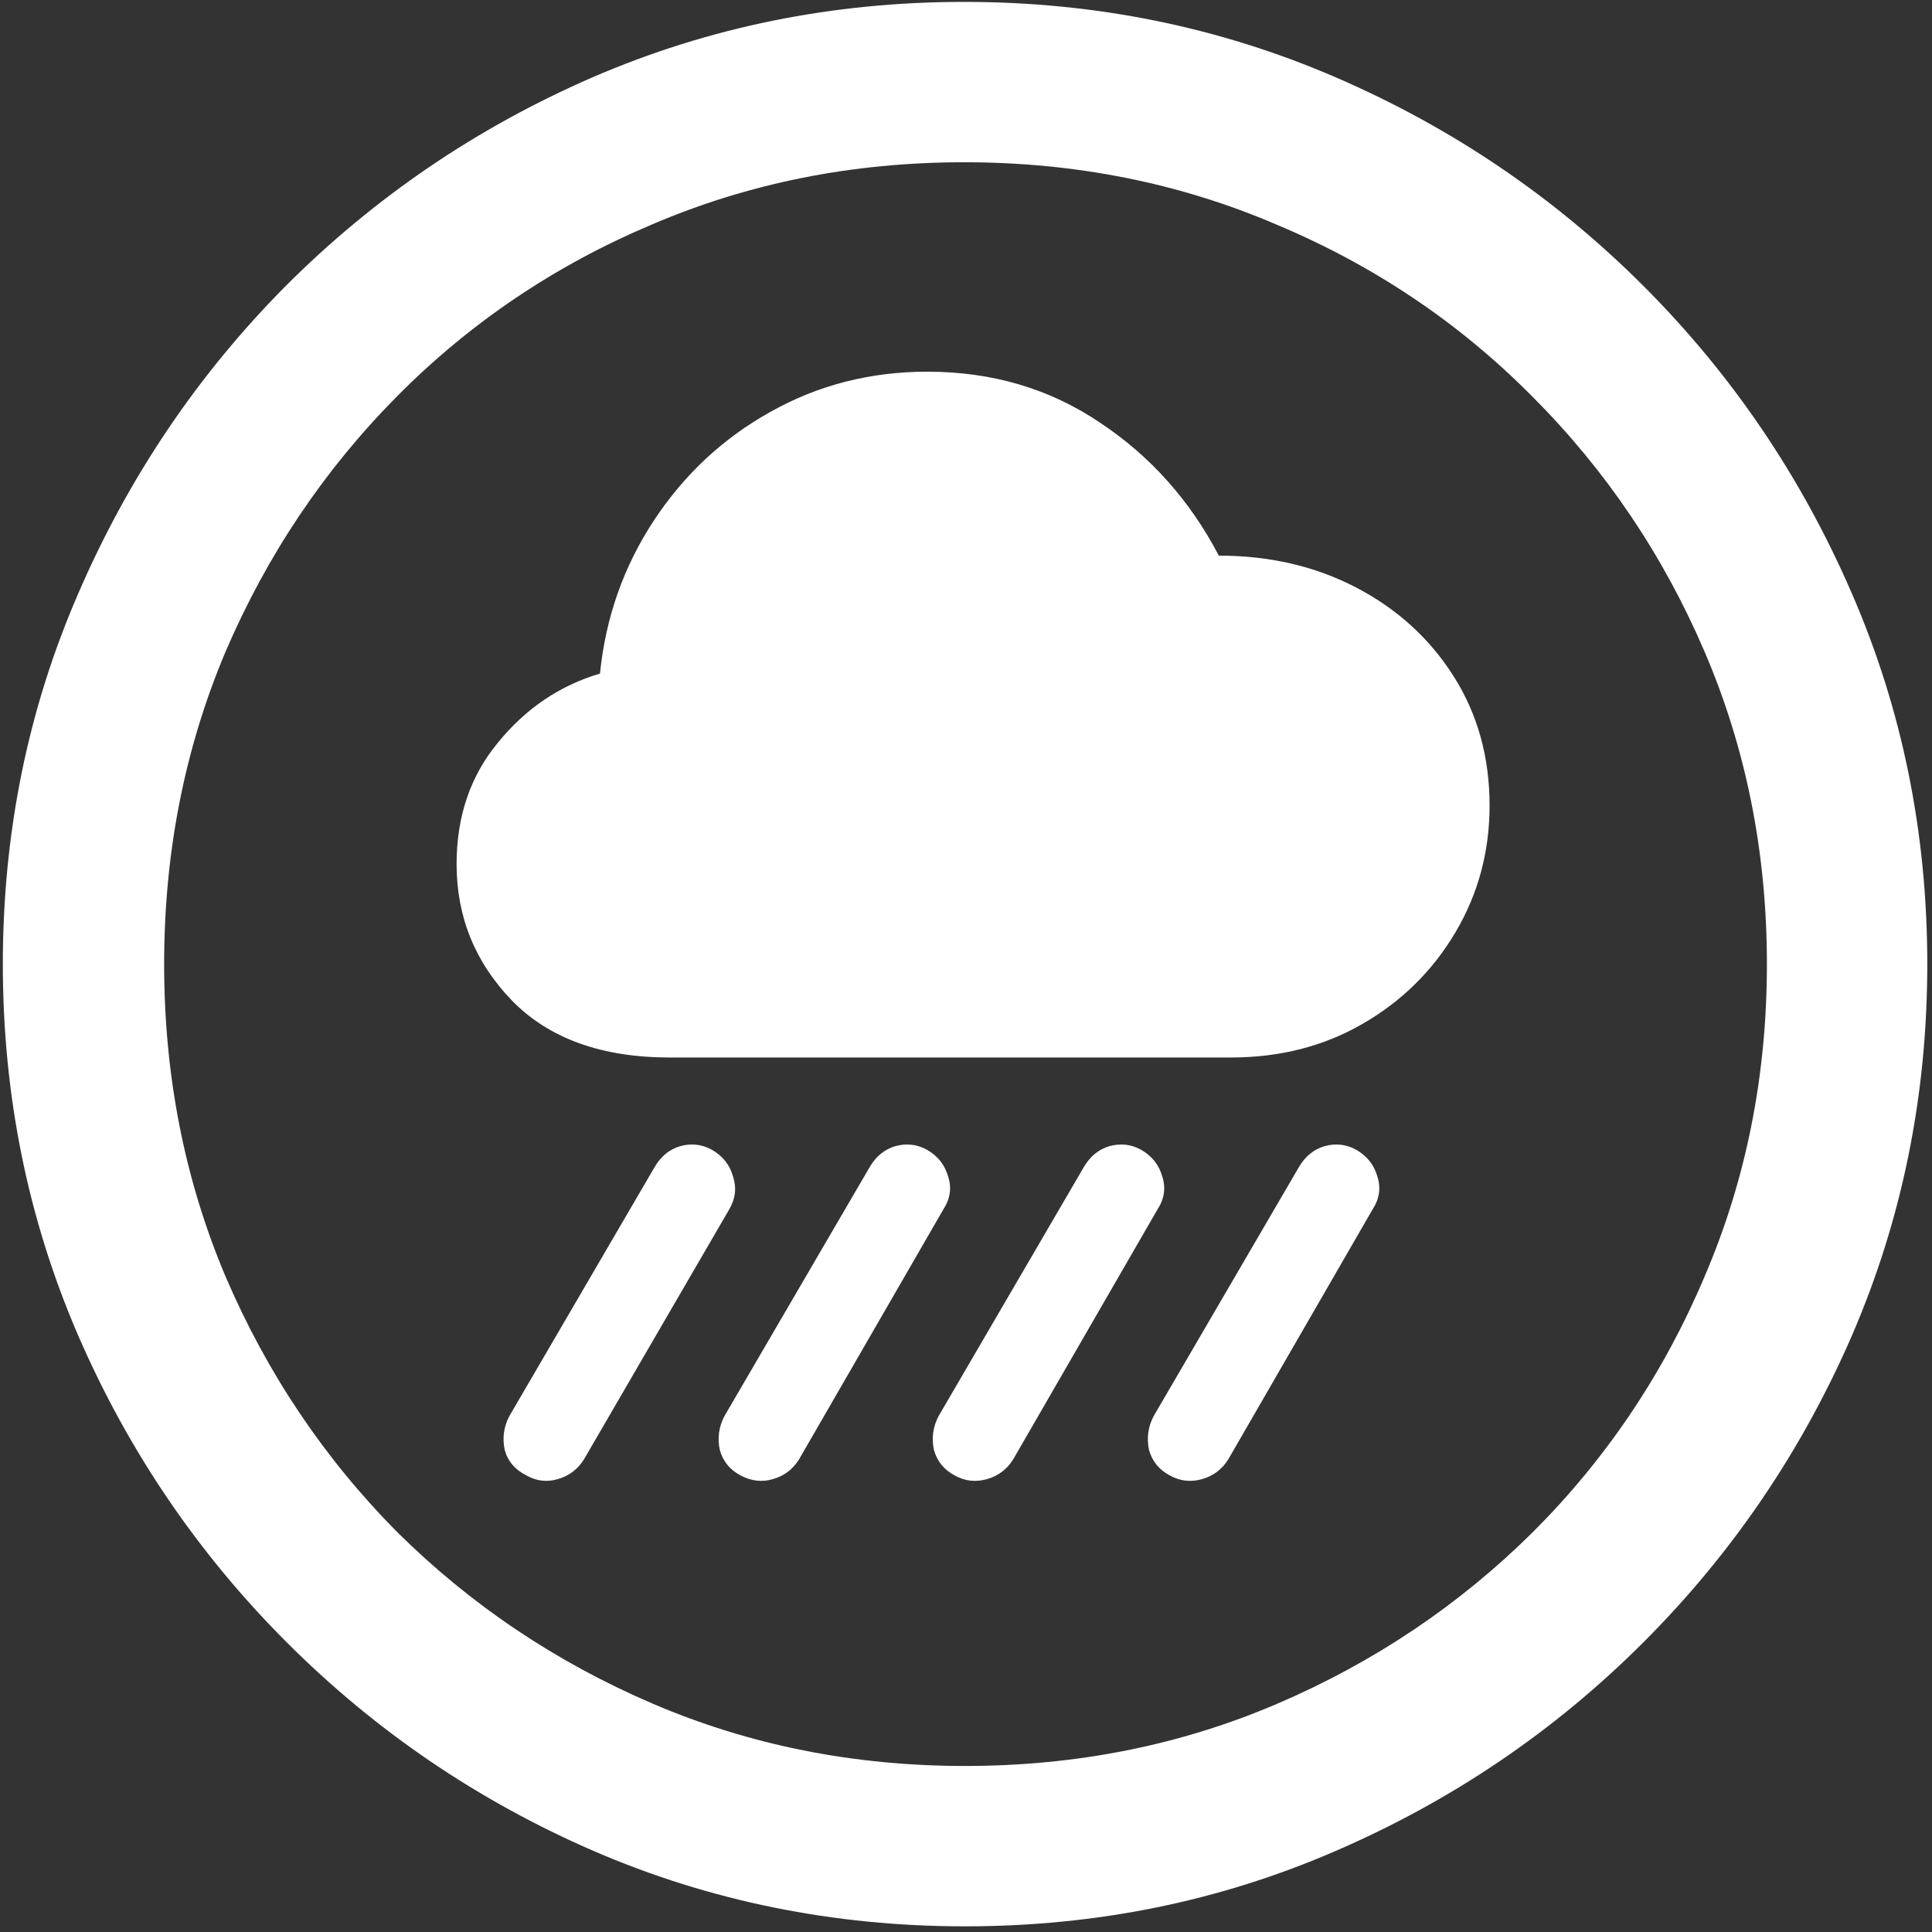 <svg width="128" height="128" viewBox="0 0 128 128" fill="none" xmlns="http://www.w3.org/2000/svg">
<rect x="0" y="0" width="128" height="128" fill="#333333" stroke="none"/>
<path d="M63.938 127.625C72.646 127.625 80.833 125.958 88.5 122.625C96.208 119.292 103 114.688 108.875 108.812C114.75 102.938 119.354 96.167 122.688 88.5C126.021 80.792 127.688 72.583 127.688 63.875C127.688 55.167 126.021 46.979 122.688 39.312C119.354 31.604 114.75 24.812 108.875 18.938C103 13.062 96.208 8.458 88.5 5.125C80.792 1.792 72.583 0.125 63.875 0.125C55.167 0.125 46.958 1.792 39.25 5.125C31.583 8.458 24.812 13.062 18.938 18.938C13.104 24.812 8.521 31.604 5.188 39.312C1.854 46.979 0.188 55.167 0.188 63.875C0.188 72.583 1.854 80.792 5.188 88.5C8.521 96.167 13.125 102.938 19 108.812C24.875 114.688 31.646 119.292 39.312 122.625C47.021 125.958 55.229 127.625 63.938 127.625ZM63.938 117C56.562 117 49.667 115.625 43.25 112.875C36.833 110.125 31.188 106.333 26.312 101.5C21.479 96.625 17.688 90.979 14.938 84.562C12.229 78.146 10.875 71.25 10.875 63.875C10.875 56.5 12.229 49.604 14.938 43.188C17.688 36.771 21.479 31.125 26.312 26.25C31.146 21.375 36.771 17.583 43.188 14.875C49.604 12.125 56.5 10.75 63.875 10.75C71.25 10.75 78.146 12.125 84.562 14.875C91.021 17.583 96.667 21.375 101.5 26.25C106.375 31.125 110.188 36.771 112.938 43.188C115.688 49.604 117.062 56.5 117.062 63.875C117.062 71.25 115.688 78.146 112.938 84.562C110.229 90.979 106.438 96.625 101.562 101.5C96.688 106.333 91.042 110.125 84.625 112.875C78.208 115.625 71.312 117 63.938 117ZM44.375 70.062H81.562C84.812 70.062 87.729 69.312 90.312 67.812C92.896 66.312 94.938 64.292 96.438 61.75C97.938 59.208 98.688 56.417 98.688 53.375C98.688 50.167 97.896 47.312 96.312 44.812C94.729 42.312 92.583 40.354 89.875 38.938C87.167 37.521 84.125 36.812 80.75 36.812C78.833 33.146 76.208 30.208 72.875 28C69.542 25.75 65.729 24.625 61.438 24.625C57.646 24.625 54.167 25.521 51 27.312C47.875 29.062 45.312 31.458 43.312 34.5C41.312 37.542 40.125 40.917 39.75 44.625C37.083 45.417 34.833 46.938 33 49.188C31.167 51.396 30.25 54.083 30.25 57.25C30.25 60.75 31.479 63.771 33.938 66.312C36.396 68.812 39.875 70.062 44.375 70.062ZM52.938 96.688L62.5 80.125C62.958 79.417 63.062 78.688 62.812 77.938C62.604 77.188 62.146 76.604 61.438 76.188C60.771 75.812 60.062 75.729 59.312 75.938C58.604 76.146 58.042 76.604 57.625 77.312L48 93.812C47.625 94.521 47.521 95.271 47.688 96.062C47.896 96.812 48.354 97.375 49.062 97.75C49.771 98.125 50.479 98.208 51.188 98C51.938 97.792 52.521 97.354 52.938 96.688ZM81.375 96.688L90.938 80.125C91.396 79.417 91.5 78.688 91.25 77.938C91.042 77.188 90.583 76.604 89.875 76.188C89.208 75.812 88.5 75.729 87.75 75.938C87.042 76.146 86.479 76.604 86.062 77.312L76.438 93.812C76.062 94.521 75.958 95.271 76.125 96.062C76.333 96.812 76.792 97.375 77.5 97.75C78.167 98.125 78.875 98.208 79.625 98C80.375 97.792 80.958 97.354 81.375 96.688ZM67.125 96.688L76.688 80.125C77.146 79.417 77.25 78.688 77 77.938C76.792 77.188 76.333 76.604 75.625 76.188C74.958 75.812 74.25 75.729 73.5 75.938C72.792 76.146 72.229 76.604 71.812 77.312L62.188 93.812C61.812 94.521 61.708 95.271 61.875 96.062C62.083 96.812 62.542 97.375 63.25 97.75C63.917 98.125 64.625 98.208 65.375 98C66.125 97.792 66.708 97.354 67.125 96.688ZM38.688 96.688L48.312 80.125C48.729 79.417 48.812 78.688 48.562 77.938C48.354 77.188 47.896 76.604 47.188 76.188C46.521 75.812 45.812 75.729 45.062 75.938C44.354 76.146 43.792 76.604 43.375 77.312L33.75 93.812C33.375 94.521 33.271 95.271 33.438 96.062C33.646 96.812 34.125 97.375 34.875 97.75C35.542 98.125 36.229 98.208 36.938 98C37.688 97.792 38.271 97.354 38.688 96.688Z" fill="white"/>
</svg>

